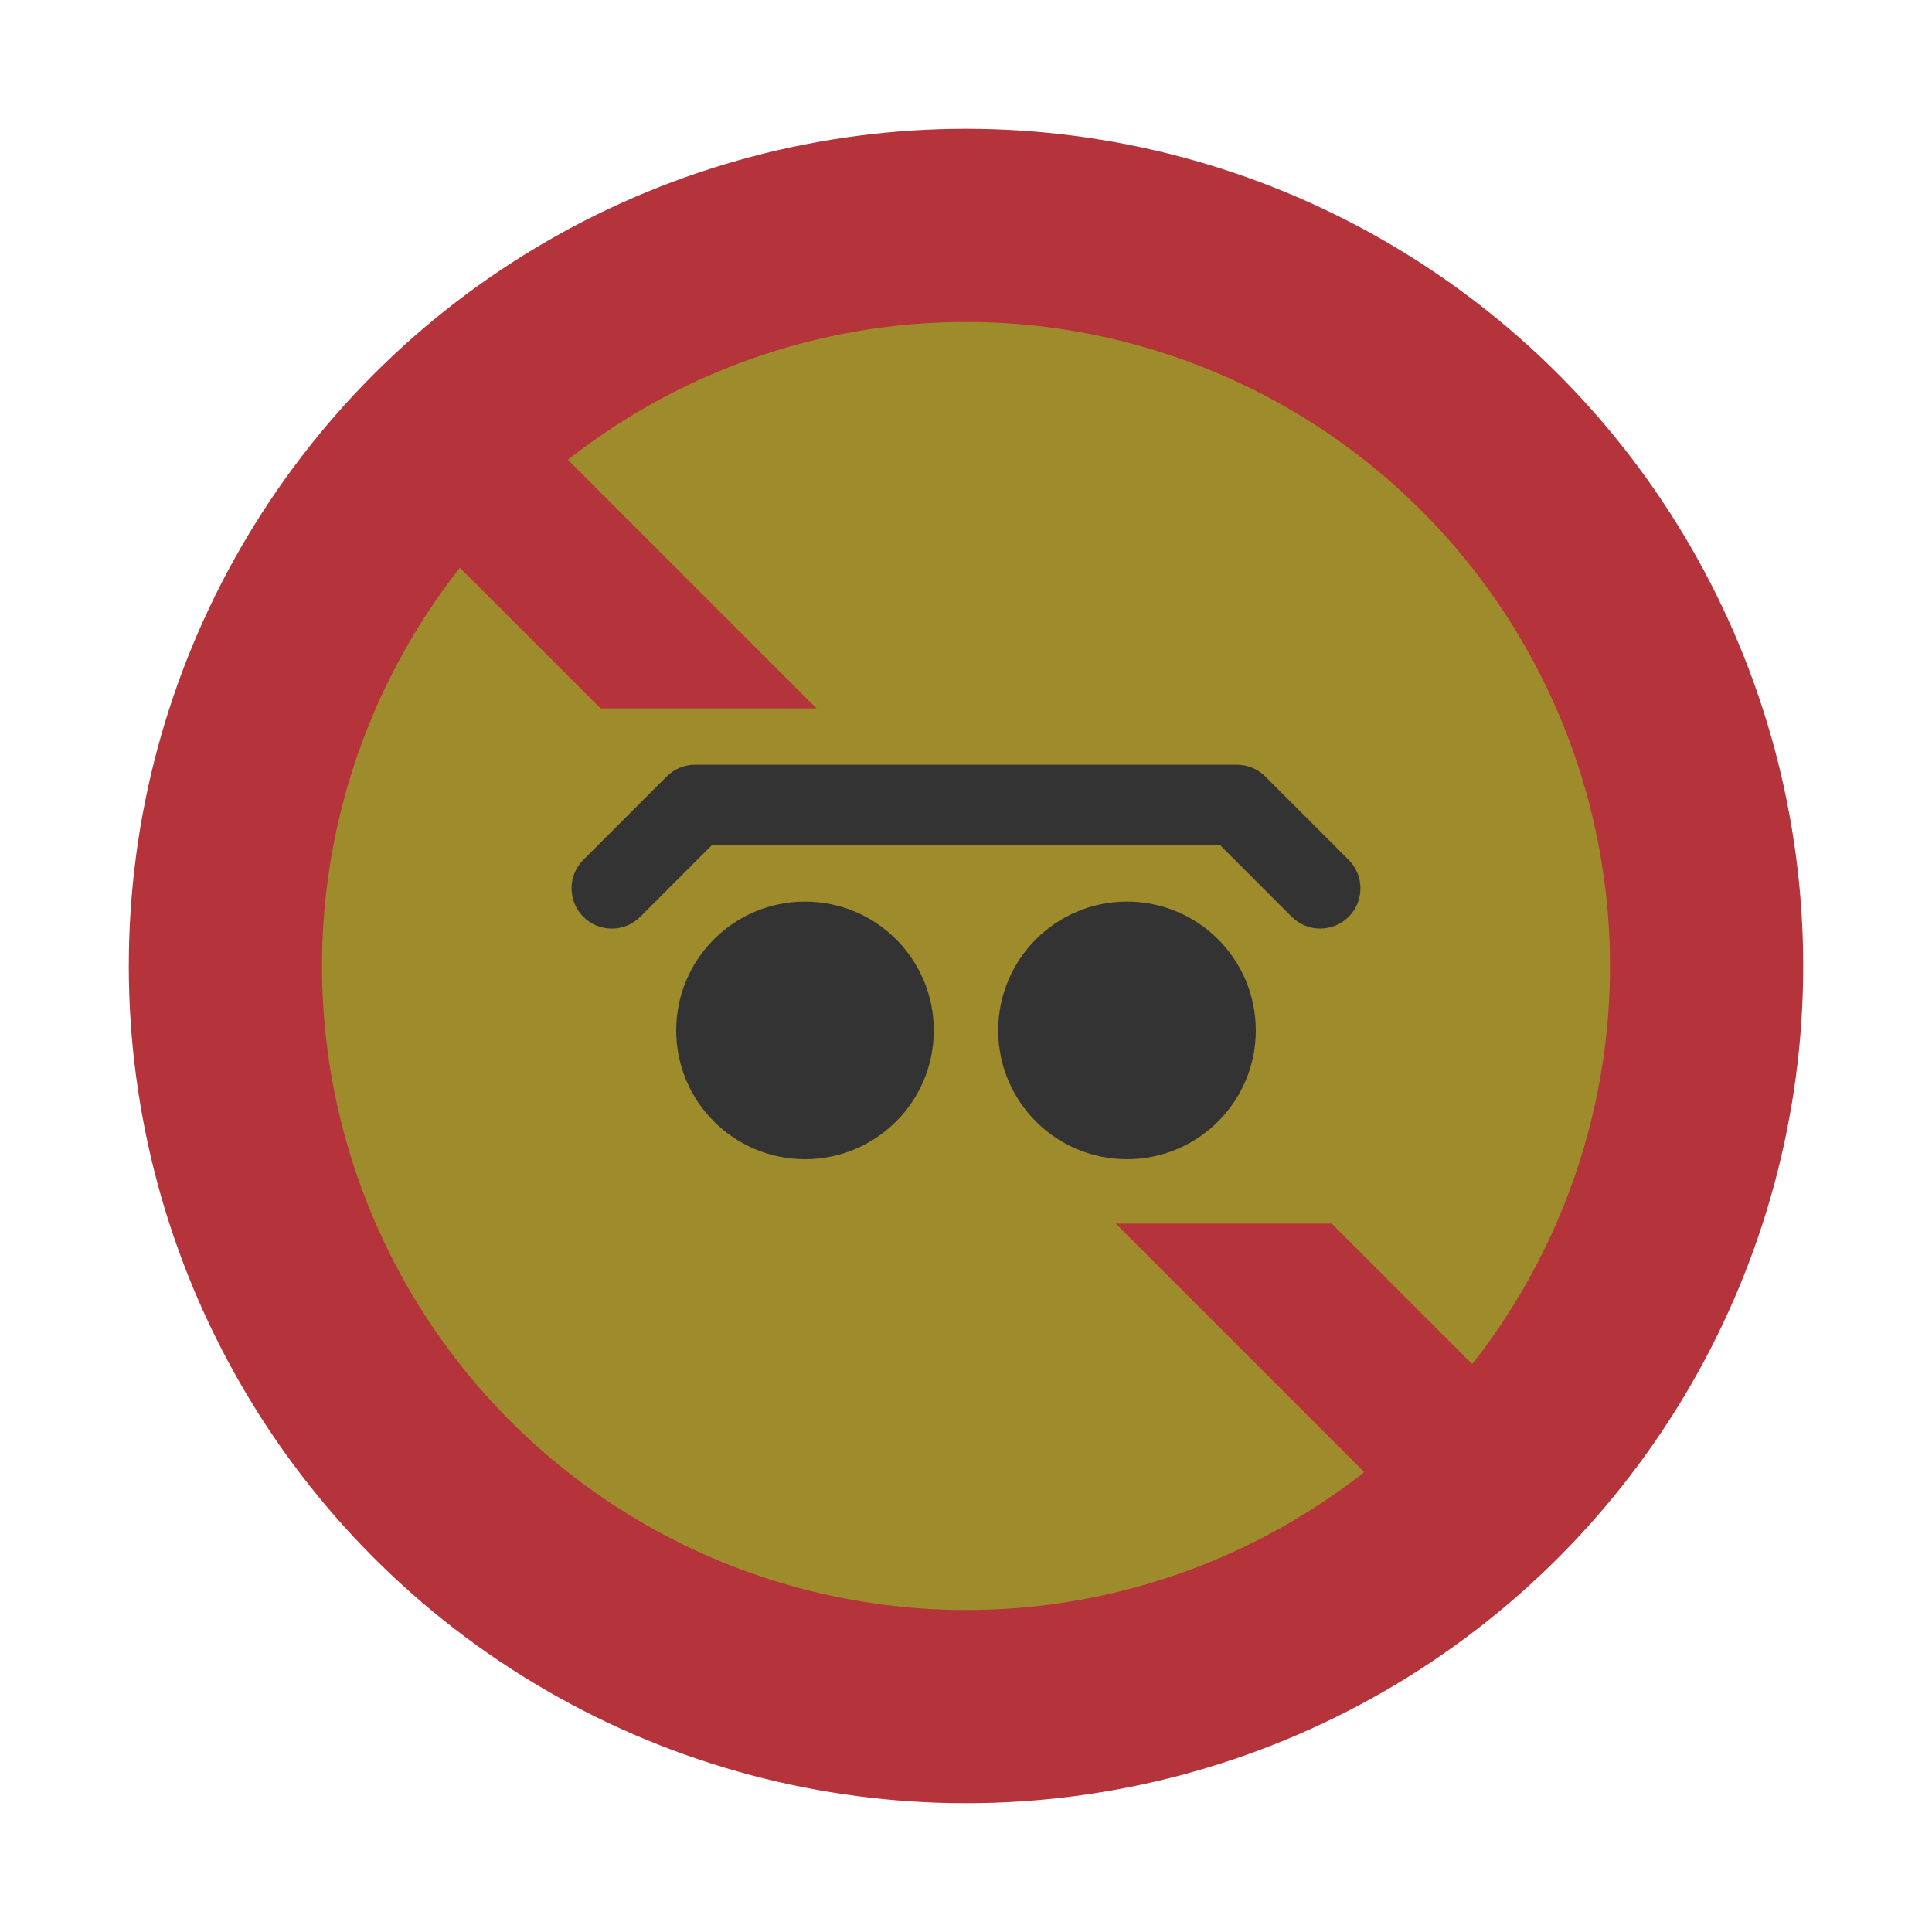 <svg width="30" height="30" viewBox="0 0 30 30" fill="none" xmlns="http://www.w3.org/2000/svg">
<g id="night / numpag-02_Cy_Bfd_1">
<g id="TruckMaster">
<g id="Background">
<circle id="outer-ring" cx="15" cy="15" r="13" fill="#B5333A"/>
<circle id="inner-ring" cx="15" cy="15" r="10" fill="#9E8B2C"/>
</g>
<g id="Bars">
<path id="Vector" d="M24.413 22.735L7.09 5.412L5.413 7.089L22.736 24.412L24.413 22.735Z" fill="#B5333A"/>
</g>
<g id="Icon_Circle">
<rect id="Rectangle 13" x="8" y="11" width="14" height="8" fill="#9E8B2C"/>
<path id="shape 03" d="M17.5 18C18.605 18 19.5 17.105 19.5 16C19.5 14.895 18.605 14 17.5 14C16.395 14 15.5 14.895 15.5 16C15.5 17.105 16.395 18 17.5 18Z" fill="#333333"/>
<path id="shape 02" d="M12.5 18C13.605 18 14.5 17.105 14.5 16C14.5 14.895 13.605 14 12.5 14C11.395 14 10.5 14.895 10.5 16C10.5 17.105 11.395 18 12.5 18Z" fill="#333333"/>
<path id="shape 01" fill-rule="evenodd" clip-rule="evenodd" d="M10.352 12.058C10.469 11.941 10.628 11.875 10.793 11.875H19.206C19.372 11.875 19.531 11.941 19.648 12.058L20.942 13.352C21.186 13.596 21.186 13.991 20.942 14.236C20.698 14.48 20.302 14.48 20.058 14.236L18.948 13.125H11.052L9.942 14.236C9.698 14.48 9.302 14.48 9.058 14.236C8.814 13.991 8.814 13.596 9.058 13.352L10.352 12.058Z" fill="#333333"/>
</g>
</g>
</g>
</svg>
